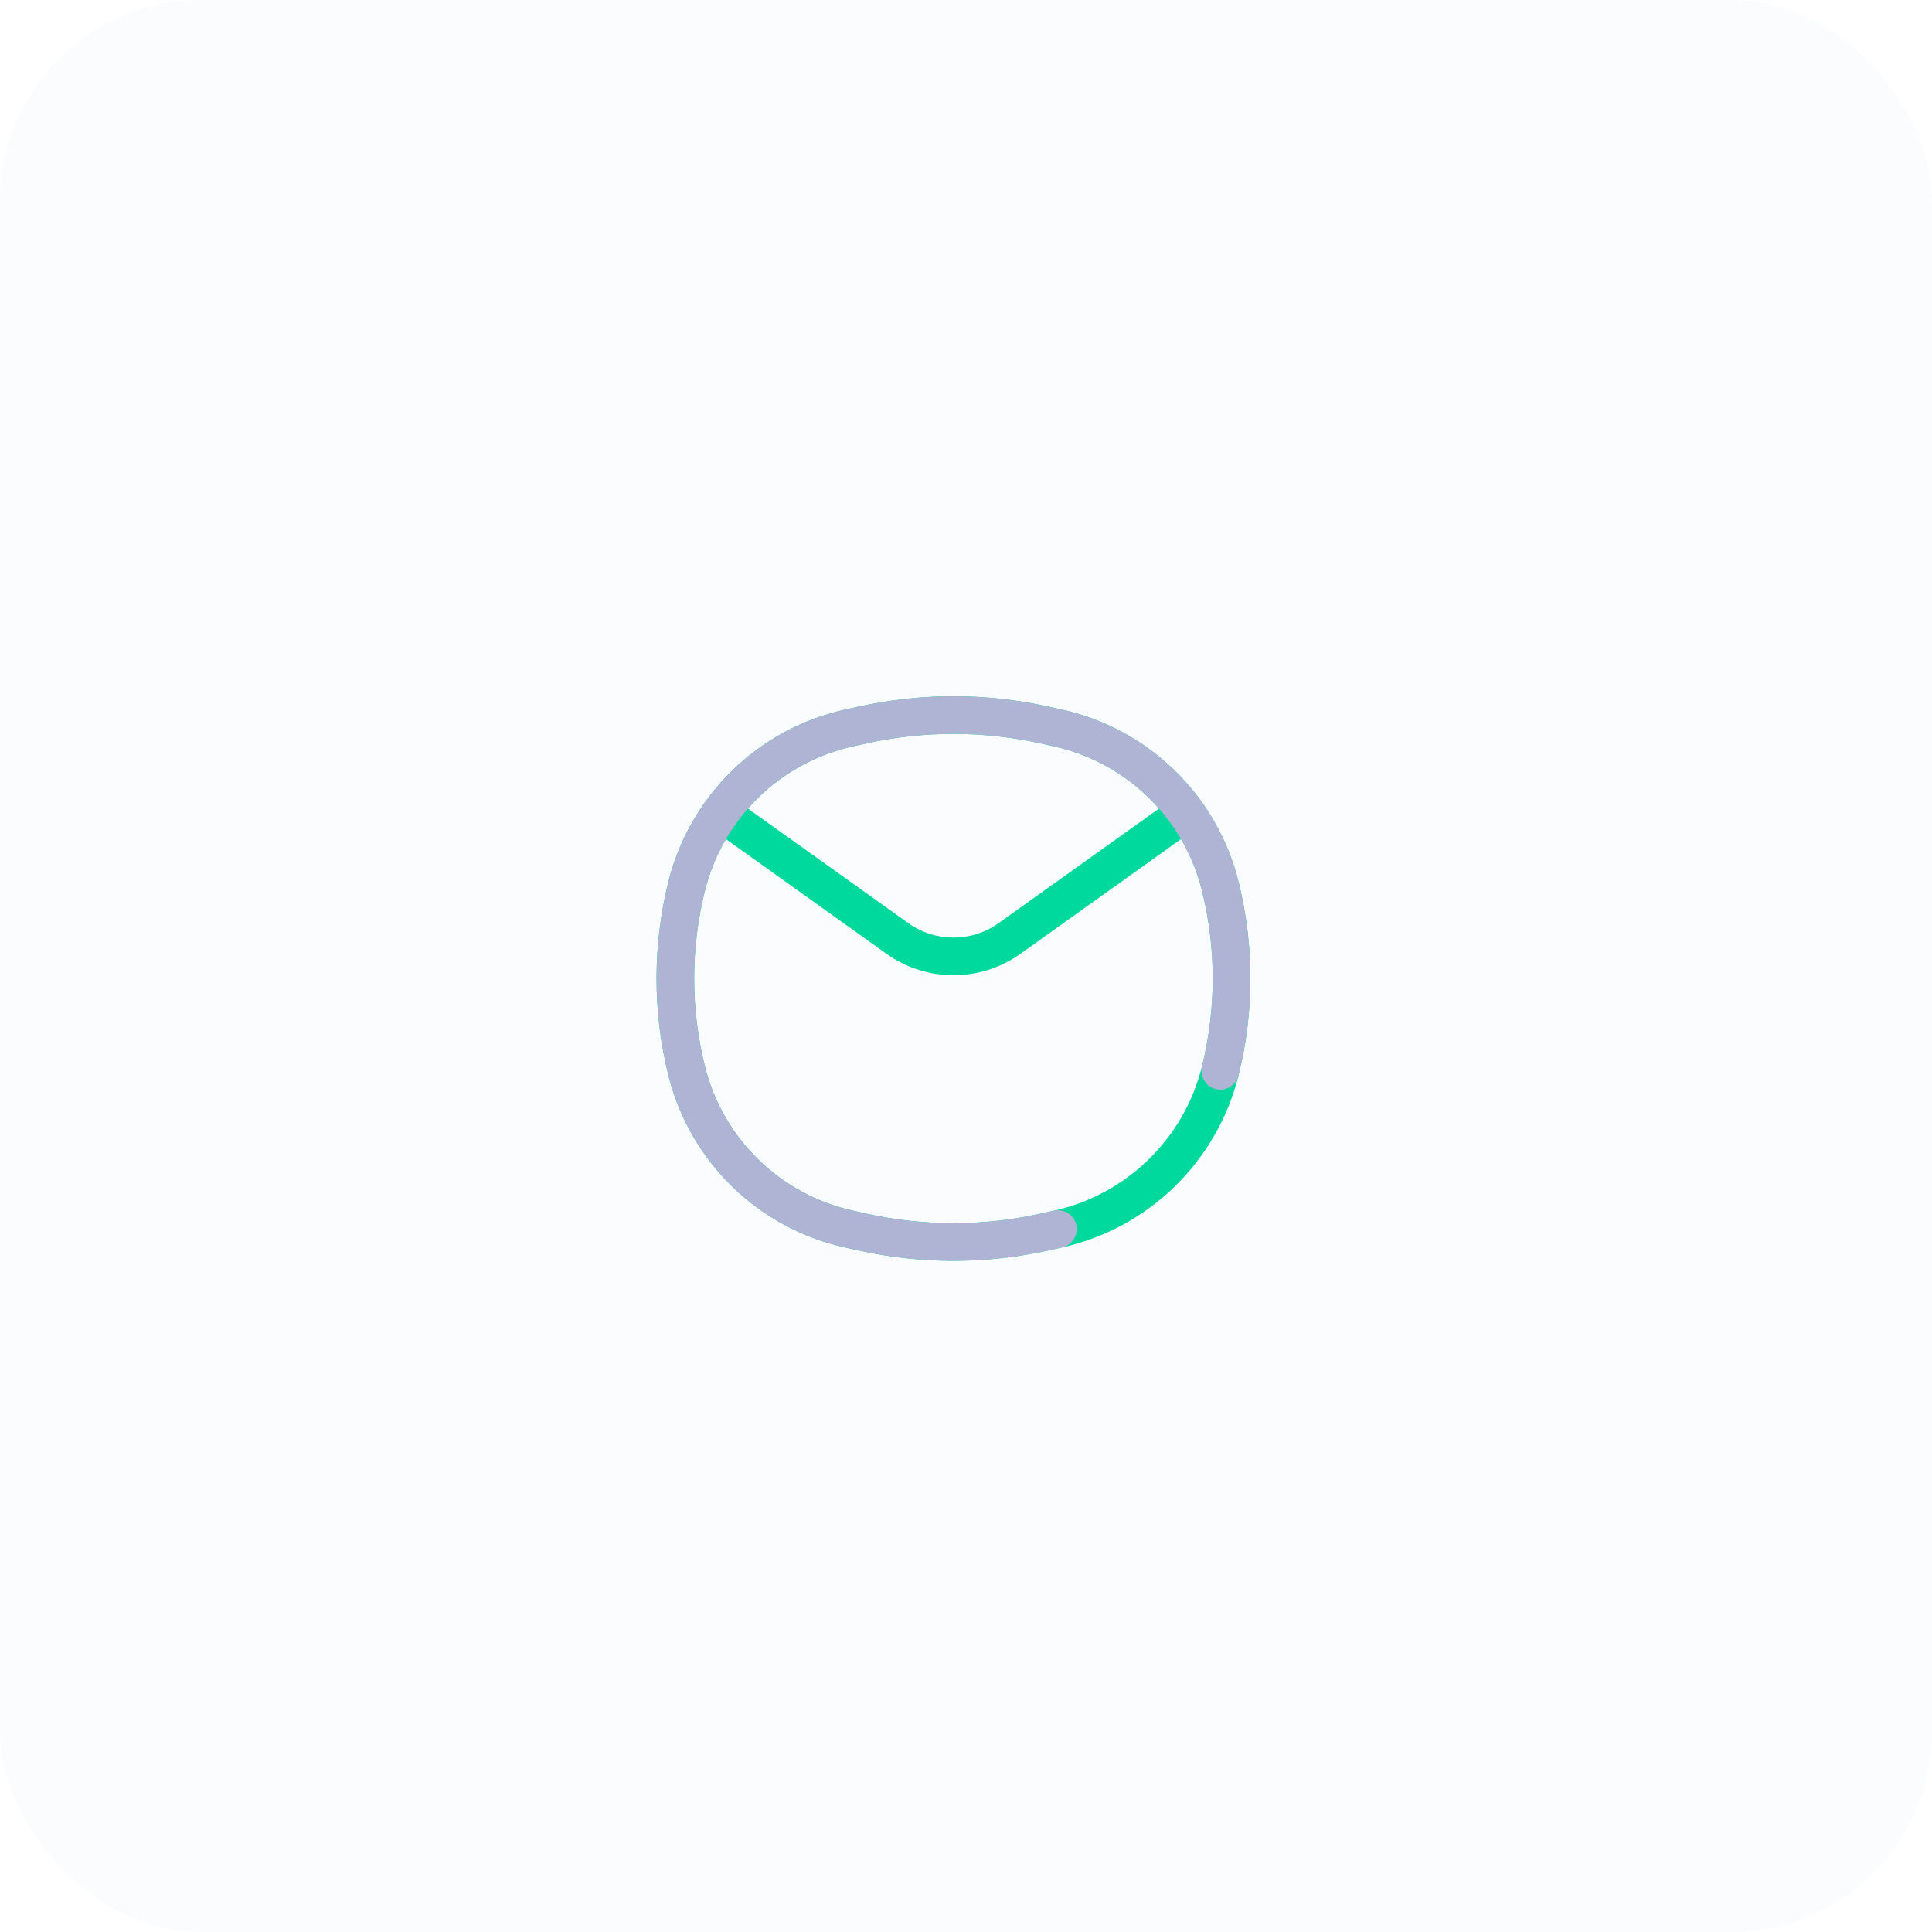 <svg width="77" height="77" viewBox="0 0 77 77" fill="none" xmlns="http://www.w3.org/2000/svg">
<rect width="77" height="77" rx="8" fill="#B0B4D4" fill-opacity="0.05"/>
<path d="M27.366 42.676L28.094 42.496L27.366 42.676ZM27.366 35.324L28.094 35.504L27.366 35.324ZM48.634 35.324L49.362 35.143L48.634 35.324ZM48.634 42.676L49.362 42.857L48.634 42.676ZM41.635 49.102L41.473 48.37H41.473L41.635 49.102ZM34.365 49.102L34.203 49.834L34.203 49.834L34.365 49.102ZM34.365 28.898L34.203 28.166L34.365 28.898ZM41.635 28.898L41.473 29.63V29.63L41.635 28.898ZM33.836 48.985L33.998 48.252H33.998L33.836 48.985ZM42.164 48.985L42.327 49.717H42.327L42.164 48.985ZM42.164 29.015L42.327 28.283V28.283L42.164 29.015ZM33.836 29.015L33.998 29.747L33.836 29.015ZM33.998 29.747L34.527 29.63L34.203 28.166L33.673 28.283L33.998 29.747ZM41.473 29.63L42.002 29.747L42.327 28.283L41.797 28.166L41.473 29.63ZM42.002 48.252L41.473 48.37L41.797 49.834L42.327 49.717L42.002 48.252ZM34.527 48.37L33.998 48.252L33.673 49.717L34.203 49.834L34.527 48.37ZM28.094 42.496C27.524 40.2 27.524 37.8 28.094 35.504L26.638 35.143C26.009 37.676 26.009 40.324 26.638 42.857L28.094 42.496ZM47.906 35.504C48.476 37.8 48.476 40.2 47.906 42.496L49.362 42.857C49.991 40.324 49.991 37.676 49.362 35.143L47.906 35.504ZM41.473 48.37C39.185 48.877 36.815 48.877 34.527 48.37L34.203 49.834C36.704 50.389 39.296 50.389 41.797 49.834L41.473 48.37ZM34.527 29.63C36.815 29.123 39.185 29.123 41.473 29.63L41.797 28.166C39.296 27.611 36.704 27.611 34.203 28.166L34.527 29.63ZM33.998 48.252C31.097 47.61 28.81 45.38 28.094 42.496L26.638 42.857C27.492 46.294 30.217 48.951 33.673 49.717L33.998 48.252ZM42.327 49.717C45.783 48.951 48.508 46.294 49.362 42.857L47.906 42.496C47.19 45.38 44.903 47.61 42.002 48.252L42.327 49.717ZM42.002 29.747C44.903 30.39 47.19 32.62 47.906 35.504L49.362 35.143C48.508 31.706 45.783 29.049 42.327 28.283L42.002 29.747ZM33.673 28.283C30.217 29.049 27.492 31.706 26.638 35.143L28.094 35.504C28.81 32.62 31.097 30.39 33.998 29.747L33.673 28.283Z" fill="#00D99E"/>
<path d="M29.455 31.974C29.118 31.733 28.65 31.811 28.409 32.148C28.168 32.485 28.246 32.953 28.583 33.194L29.455 31.974ZM35.763 37.402L35.327 38.012L35.763 37.402ZM40.237 37.402L39.801 36.791L40.237 37.402ZM47.417 33.194C47.754 32.953 47.832 32.485 47.591 32.148C47.35 31.811 46.882 31.733 46.545 31.974L47.417 33.194ZM28.583 33.194L35.327 38.012L36.199 36.791L29.455 31.974L28.583 33.194ZM40.673 38.012L47.417 33.194L46.545 31.974L39.801 36.791L40.673 38.012ZM35.327 38.012C36.926 39.154 39.074 39.154 40.673 38.012L39.801 36.791C38.724 37.561 37.276 37.561 36.199 36.791L35.327 38.012Z" fill="#00D99E"/>
<path d="M27.366 42.676L28.094 42.496L27.366 42.676ZM27.366 35.324L28.094 35.504L27.366 35.324ZM48.634 35.324L49.362 35.143L48.634 35.324ZM47.906 42.496C47.806 42.898 48.051 43.304 48.453 43.404C48.855 43.504 49.262 43.259 49.362 42.857L47.906 42.496ZM41.635 49.102L41.473 48.37H41.473L41.635 49.102ZM34.365 49.102L34.203 49.834L34.203 49.834L34.365 49.102ZM34.365 28.898L34.203 28.166L34.365 28.898ZM41.635 28.898L41.473 29.63V29.63L41.635 28.898ZM33.836 48.985L33.998 48.252H33.998L33.836 48.985ZM42.327 49.717C42.731 49.627 42.986 49.227 42.897 48.822C42.807 48.418 42.407 48.163 42.002 48.252L42.327 49.717ZM42.164 29.015L42.327 28.283V28.283L42.164 29.015ZM33.836 29.015L33.998 29.747L33.836 29.015ZM33.998 29.747L34.527 29.63L34.203 28.166L33.673 28.283L33.998 29.747ZM41.473 29.63L42.002 29.747L42.327 28.283L41.797 28.166L41.473 29.63ZM42.002 48.252L41.473 48.37L41.797 49.834L42.327 49.717L42.002 48.252ZM34.527 48.37L33.998 48.252L33.673 49.717L34.203 49.834L34.527 48.37ZM28.094 42.496C27.524 40.2 27.524 37.8 28.094 35.504L26.638 35.143C26.009 37.676 26.009 40.324 26.638 42.857L28.094 42.496ZM47.906 35.504C48.476 37.8 48.476 40.2 47.906 42.496L49.362 42.857C49.991 40.324 49.991 37.676 49.362 35.143L47.906 35.504ZM41.473 48.37C39.185 48.877 36.815 48.877 34.527 48.37L34.203 49.834C36.704 50.389 39.296 50.389 41.797 49.834L41.473 48.37ZM34.527 29.63C36.815 29.123 39.185 29.123 41.473 29.63L41.797 28.166C39.296 27.611 36.704 27.611 34.203 28.166L34.527 29.63ZM33.998 48.252C31.097 47.61 28.81 45.38 28.094 42.496L26.638 42.857C27.492 46.294 30.217 48.951 33.673 49.717L33.998 48.252ZM42.002 29.747C44.903 30.39 47.19 32.62 47.906 35.504L49.362 35.143C48.508 31.706 45.783 29.049 42.327 28.283L42.002 29.747ZM33.673 28.283C30.217 29.049 27.492 31.706 26.638 35.143L28.094 35.504C28.81 32.62 31.097 30.39 33.998 29.747L33.673 28.283Z" fill="#B0B4D4"/>
</svg>
